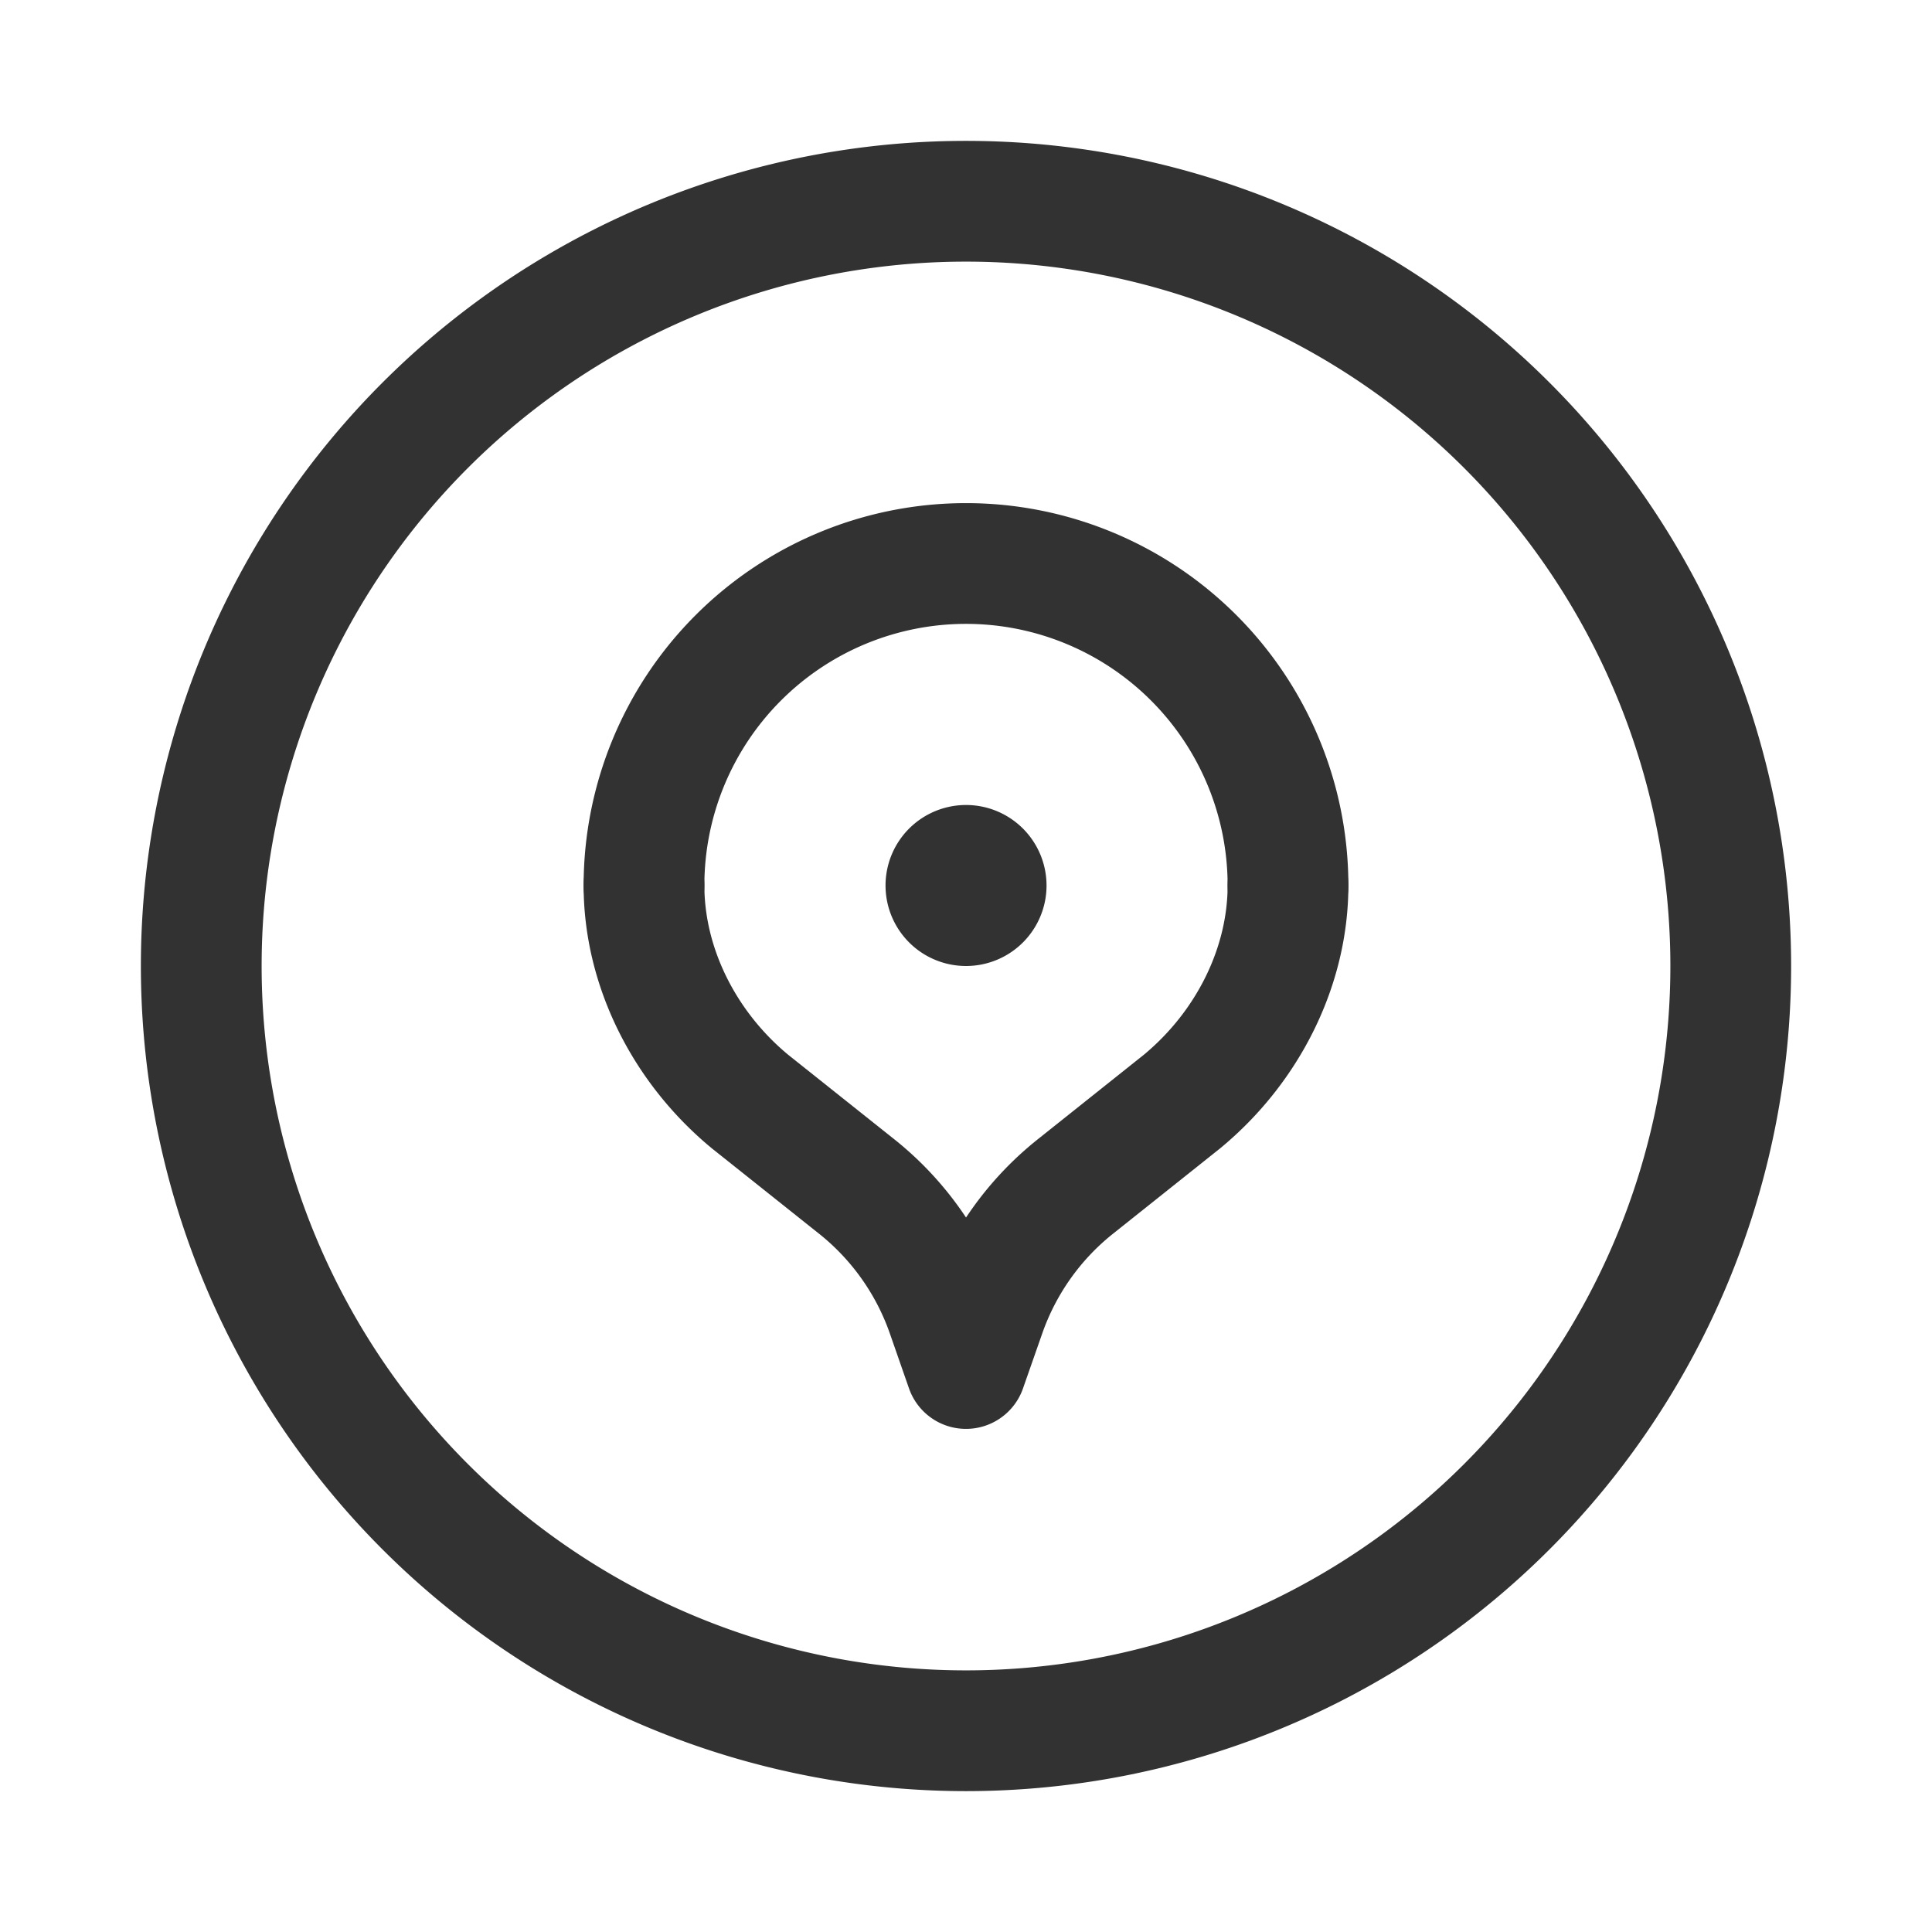 <svg xmlns="http://www.w3.org/2000/svg" width="24" height="24" viewBox="0 0 24 24"><g><g><g/><g><path fill="none" stroke="#323232" stroke-linecap="round" stroke-linejoin="round" stroke-miterlimit="20" stroke-width="1.5" d="M12.177 10.823a.25.25 0 0 1-.177.427.25.25 0 1 1 .177-.427"/></g><g><path fill="none" stroke="#323232" stroke-linecap="round" stroke-linejoin="round" stroke-miterlimit="20" stroke-width="1.5" d="M16 11v0c0 1-.49 2-1.317 2.684l-1.31 1.044c-.519.409-.91.956-1.13 1.578L12 17v0l-.242-.694a3.49 3.49 0 0 0-1.13-1.578l-1.311-1.044C8.49 13 8 12 8 11v0"/></g><g><path fill="none" stroke="#323232" stroke-linecap="round" stroke-linejoin="round" stroke-miterlimit="20" stroke-width="1.5" d="M8 11a4 4 0 1 1 8 0"/></g><g><path fill="none" stroke="#323232" stroke-linecap="round" stroke-linejoin="round" stroke-miterlimit="20" stroke-width="1.5" d="M12 21.5a9.5 9.5 0 1 0 0-19 9.5 9.5 0 0 0 0 19z"/></g></g></g></svg>